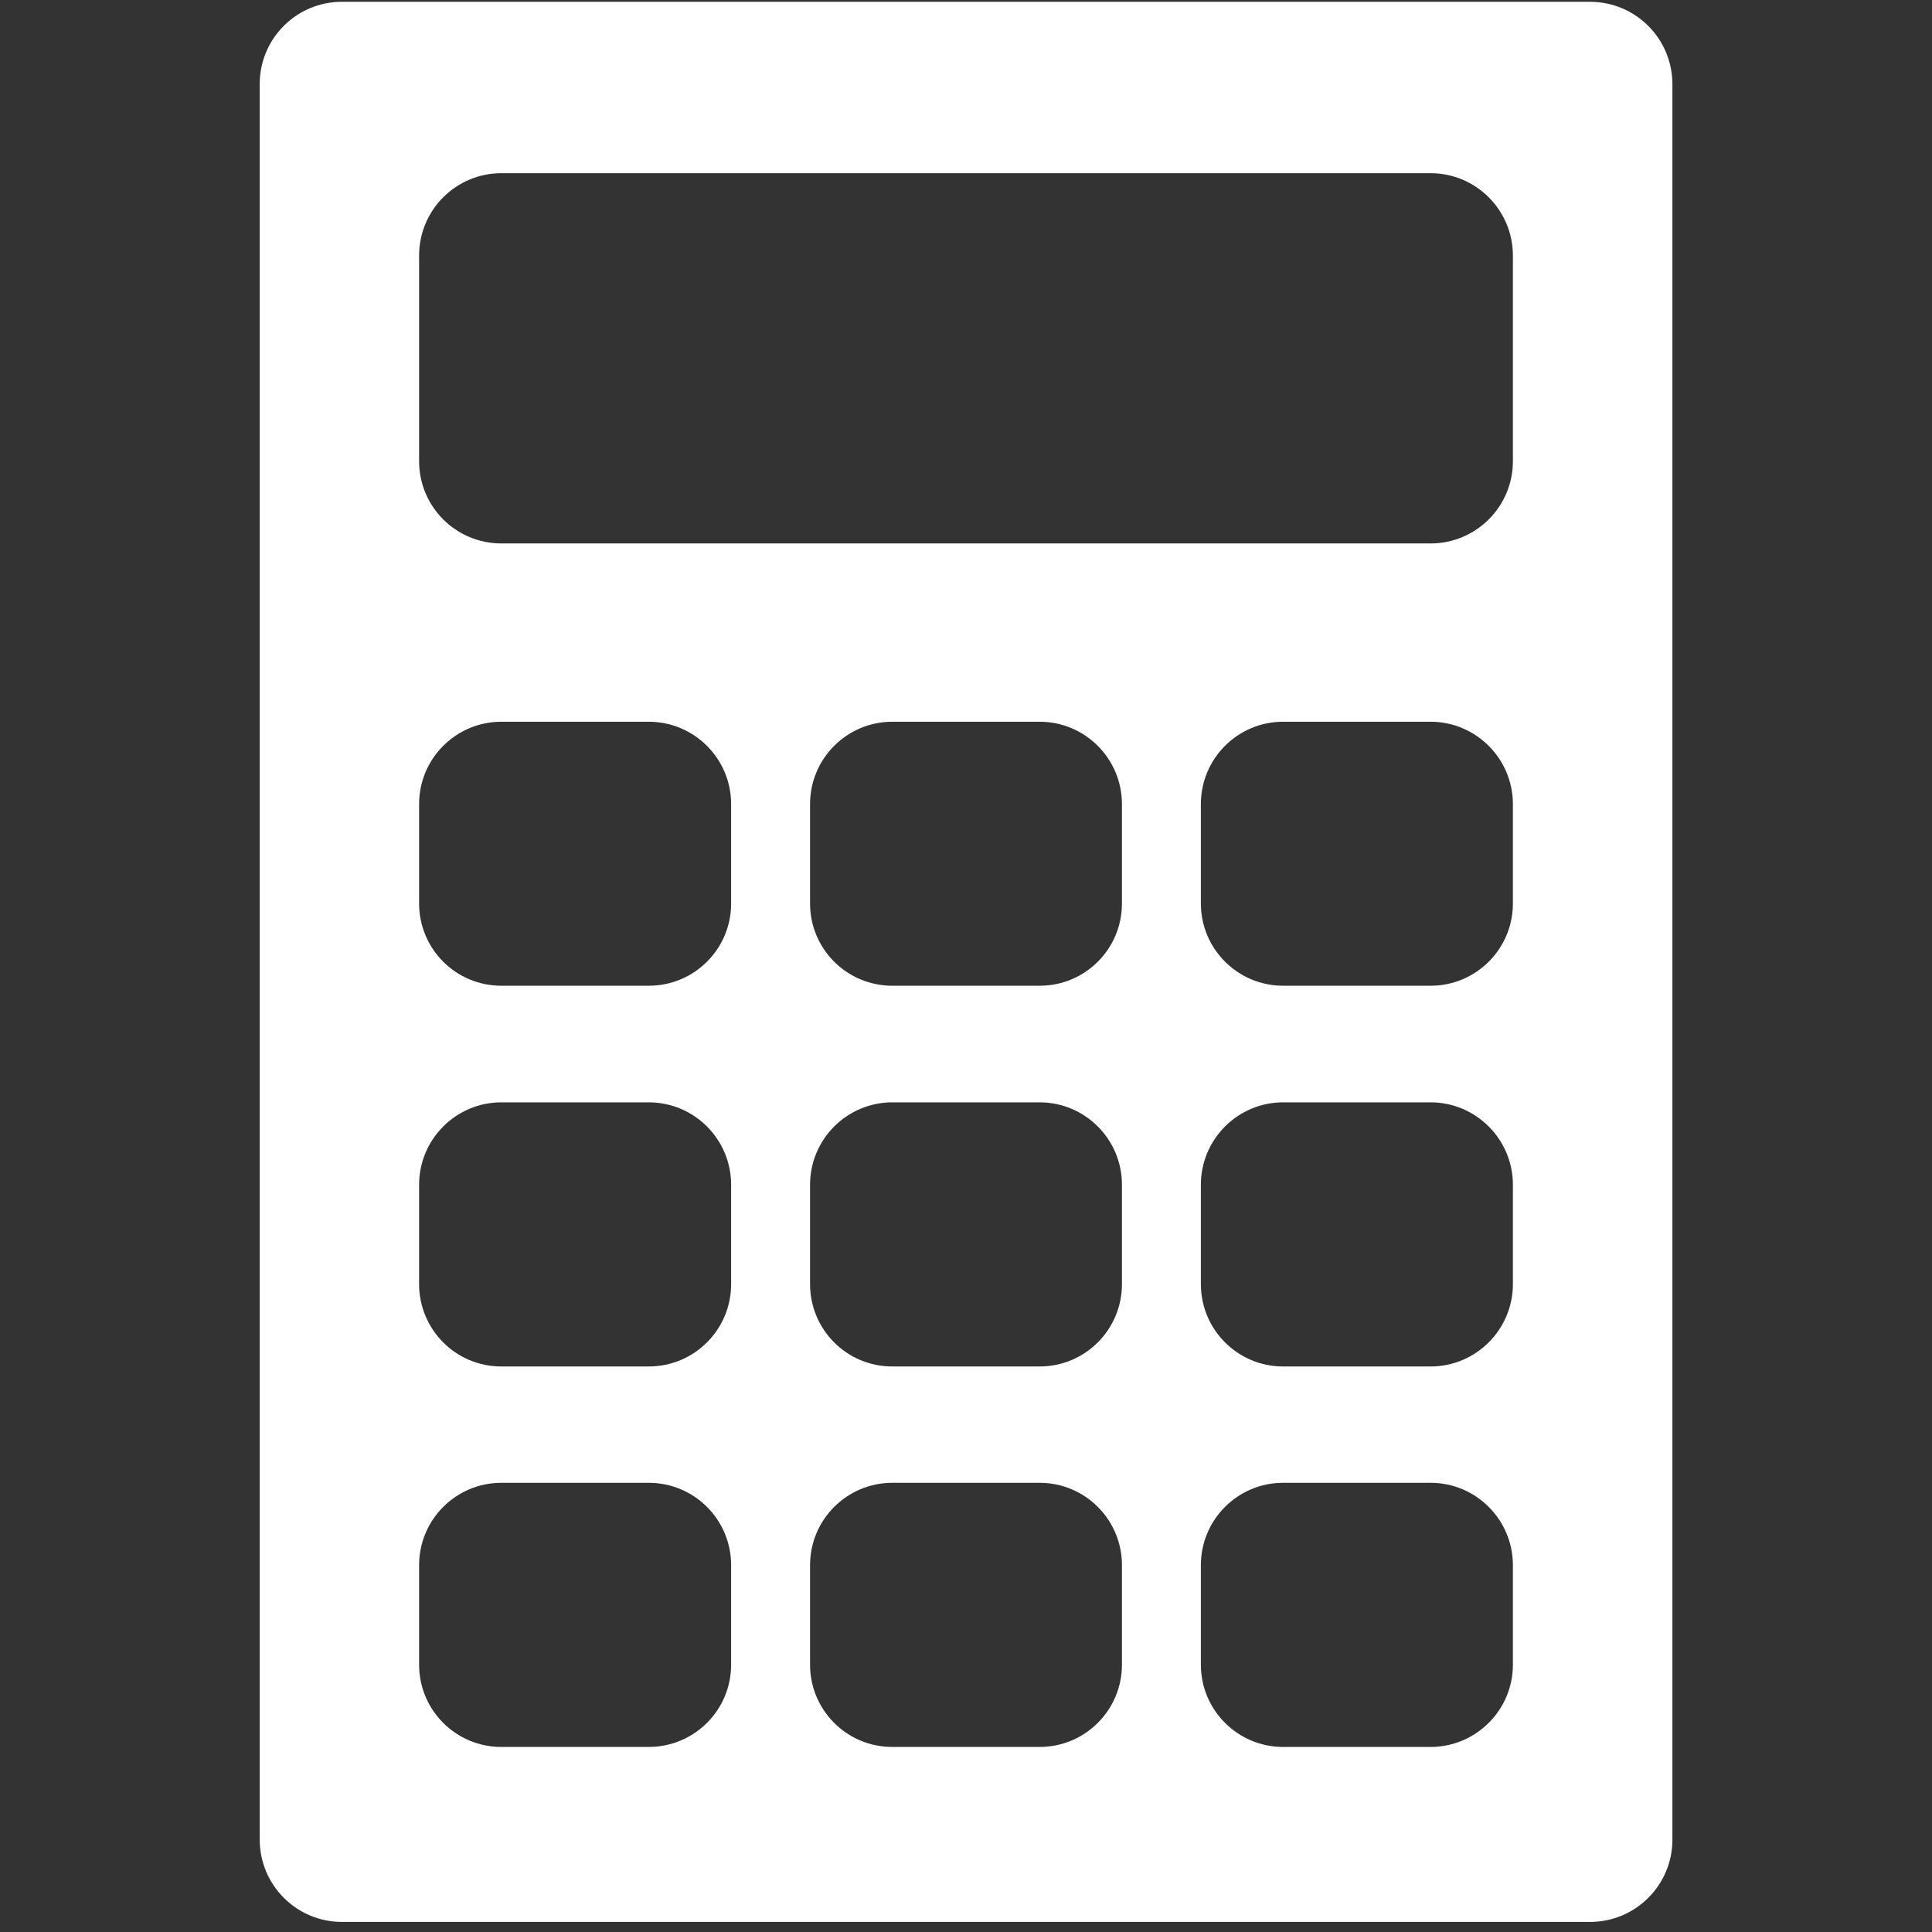 <?xml version="1.0" encoding="utf-8"?>
<!-- Generator: Adobe Illustrator 15.1.0, SVG Export Plug-In . SVG Version: 6.00 Build 0)  -->
<!DOCTYPE svg PUBLIC "-//W3C//DTD SVG 1.1//EN" "http://www.w3.org/Graphics/SVG/1.1/DTD/svg11.dtd">
<svg version="1.1" id="Layer_1" xmlns="http://www.w3.org/2000/svg" xmlns:xlink="http://www.w3.org/1999/xlink" x="0px" y="0px"
	 width="14px" height="14px" viewBox="0 0 14 14" enable-background="new 0 0 14 14" xml:space="preserve">
<rect x="0" y="0" width="14" height="14" fill="#333333" stroke="none"/>
<g>
	<g>
		<path fill="#FFFFFF" d="M11.521,0.013H2.478c-0.33,0-0.596,0.267-0.596,0.596V13.33c0,0.33,0.267,0.597,0.596,0.597h9.044
			c0.33,0,0.597-0.267,0.597-0.597V0.609C12.118,0.28,11.852,0.013,11.521,0.013z M5.298,12.063c0,0.329-0.267,0.596-0.597,0.596
			H3.633c-0.33,0-0.596-0.267-0.596-0.596v-0.721c0-0.33,0.267-0.597,0.596-0.597h1.068c0.33,0,0.597,0.267,0.597,0.597V12.063z
			 M5.298,9.305c0,0.33-0.267,0.597-0.597,0.597H3.633c-0.33,0-0.596-0.267-0.596-0.597v-0.72c0-0.329,0.267-0.597,0.596-0.597
			h1.068c0.33,0,0.597,0.268,0.597,0.597V9.305z M5.298,6.547c0,0.33-0.267,0.596-0.597,0.596H3.633
			c-0.33,0-0.596-0.267-0.596-0.596v-0.72c0-0.33,0.267-0.597,0.596-0.597h1.068c0.33,0,0.597,0.268,0.597,0.597V6.547z
			 M8.13,12.063c0,0.329-0.267,0.596-0.596,0.596H6.466c-0.33,0-0.596-0.267-0.596-0.596v-0.721c0-0.33,0.267-0.597,0.596-0.597
			h1.068c0.329,0,0.596,0.267,0.596,0.597V12.063z M8.13,9.305c0,0.33-0.267,0.597-0.596,0.597H6.466
			c-0.33,0-0.596-0.267-0.596-0.597v-0.72c0-0.329,0.267-0.597,0.596-0.597h1.068c0.329,0,0.596,0.268,0.596,0.597V9.305z
			 M8.13,6.547c0,0.33-0.267,0.596-0.596,0.596H6.466c-0.33,0-0.596-0.267-0.596-0.596v-0.72c0-0.33,0.267-0.597,0.596-0.597h1.068
			c0.329,0,0.596,0.268,0.596,0.597V6.547z M10.963,12.063c0,0.329-0.268,0.596-0.596,0.596H9.298c-0.329,0-0.596-0.267-0.596-0.596
			v-0.721c0-0.33,0.267-0.597,0.596-0.597h1.069c0.328,0,0.596,0.267,0.596,0.597V12.063z M10.963,9.305
			c0,0.33-0.268,0.597-0.596,0.597H9.298c-0.329,0-0.596-0.267-0.596-0.597v-0.72c0-0.329,0.267-0.597,0.596-0.597h1.069
			c0.328,0,0.596,0.268,0.596,0.597V9.305z M10.963,6.547c0,0.33-0.268,0.596-0.596,0.596H9.298c-0.329,0-0.596-0.267-0.596-0.596
			v-0.72c0-0.33,0.267-0.597,0.596-0.597h1.069c0.328,0,0.596,0.268,0.596,0.597V6.547z M10.963,3.342
			c0,0.33-0.268,0.596-0.596,0.596H3.633c-0.33,0-0.596-0.267-0.596-0.596v-1.49c0-0.33,0.267-0.597,0.596-0.597h6.734
			c0.328,0,0.596,0.267,0.596,0.597V3.342z"/>
	</g>
</g>
</svg>
